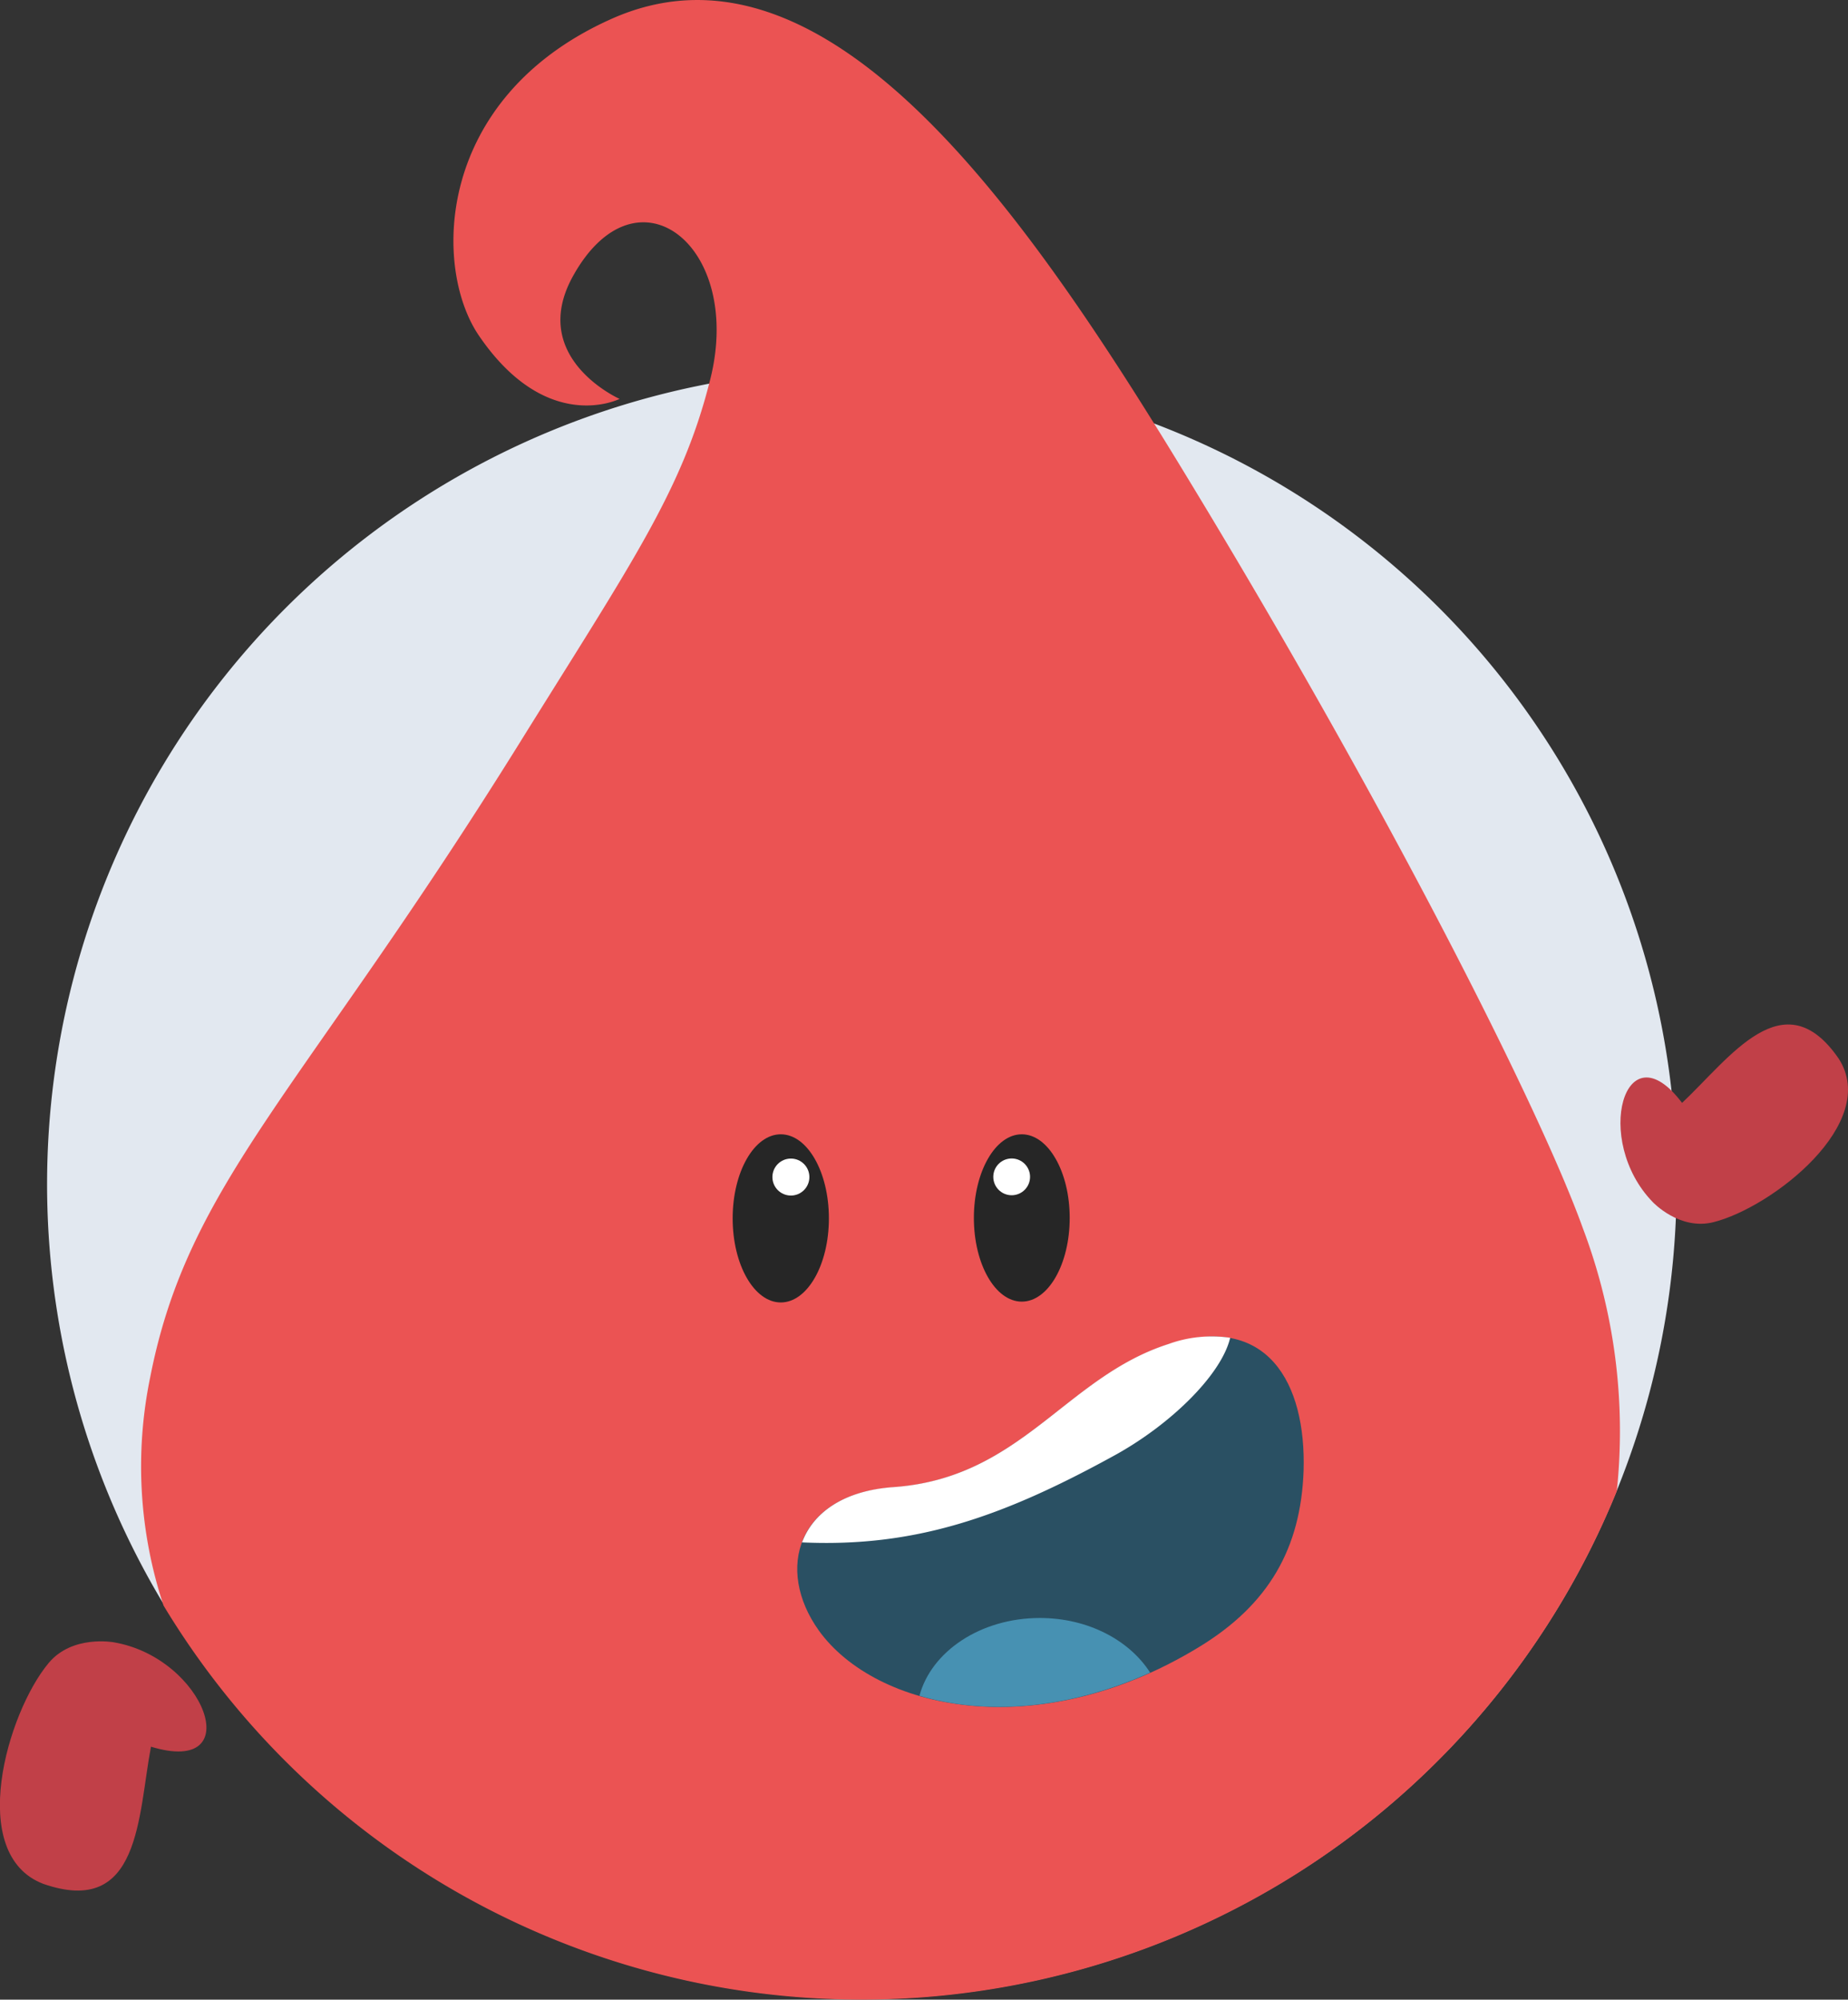 <svg xmlns="http://www.w3.org/2000/svg" viewBox="0 0 178.96 193.6"><rect x="0" y="0" width="178.96" height="193.6" fill="#333333" stroke="none"/><defs><style>.cls-1{fill:#e2e8f0;}.cls-2{fill:#eb5353;}.cls-3{fill:#262626;}.cls-4{fill:#fff;}.cls-5{fill:#2a5063;}.cls-6{fill:#4791b2;}.cls-7{fill:#c14048;}</style></defs><g id="Layer_2" data-name="Layer 2"><g id="Layer_1-2" data-name="Layer 1"><path class="cls-1" d="M162.36,114.67A78.9,78.9,0,1,1,111.76,41,78.47,78.47,0,0,1,162.36,114.67Z"/><path class="cls-2" d="M156.57,144.37A78.95,78.95,0,0,1,15.84,155.45a42.79,42.79,0,0,1-1.29-22.13c3.7-18.91,14.73-27.56,35.86-61.54C61.1,54.59,66,47.59,68.68,37.12l.12-.47C72,23.71,61.61,15.7,55.49,26.73,51.09,34.66,60,38.62,60,38.62s-7,3.54-13.59-6.08C41.89,26,42.07,9.5,59.19,1.84,78.56-6.83,96.6,16.66,111.76,41c.71,1.13,1.4,2.25,2.09,3.38,20.18,33,35.3,63,39.44,74.55A55.52,55.52,0,0,1,156.57,144.37Z"/><ellipse class="cls-3" cx="98.95" cy="117.92" rx="4.64" ry="8.1"/><circle class="cls-4" cx="97.97" cy="113.94" r="1.78"/><ellipse class="cls-3" cx="75.61" cy="117.96" rx="4.66" ry="8.14"/><circle class="cls-4" cx="76.59" cy="113.96" r="1.79"/><path class="cls-5" d="M86.5,144c12.4-.88,16.67-10.66,26.67-13.86,9.54-3.06,13.33,3.73,13.07,12.26-.27,7.47-3.34,12.94-10.14,17.07-15.77,9.6-31.33,6-36.8-1.6C75.05,151.94,77.17,144.65,86.5,144Z"/><path class="cls-6" d="M111.38,161.94c-2-3.13-6-5.29-10.68-5.29-5.73,0-10.51,3.23-11.66,7.53C95.17,166,103.11,165.67,111.38,161.94Z"/><path class="cls-4" d="M113.17,130.12c-10,3.2-14.27,13-26.67,13.86-4.88.35-7.77,2.52-8.83,5.35,10.89.5,19.35-2.45,30-8.28,5.58-3,10.61-7.92,11.46-11.53A12.29,12.29,0,0,0,113.17,130.12Z"/><path class="cls-7" d="M11,159c8.85,1.49,13.1,13,3.62,10.11-1.27,6.69-1,16.56-10.43,13.28-7.46-2.85-3.5-16.57.52-21.38C7,158.26,11,159,11,159Z"/><path class="cls-7" d="M160.07,116.4c-5.86-6-2.73-17,2.82-9.62,4.63-4.35,9.84-12,15.16-4.3,4.06,6.25-6.46,14.44-12.13,15.85C162.66,119.15,160.07,116.4,160.07,116.4Z"/></g></g></svg>